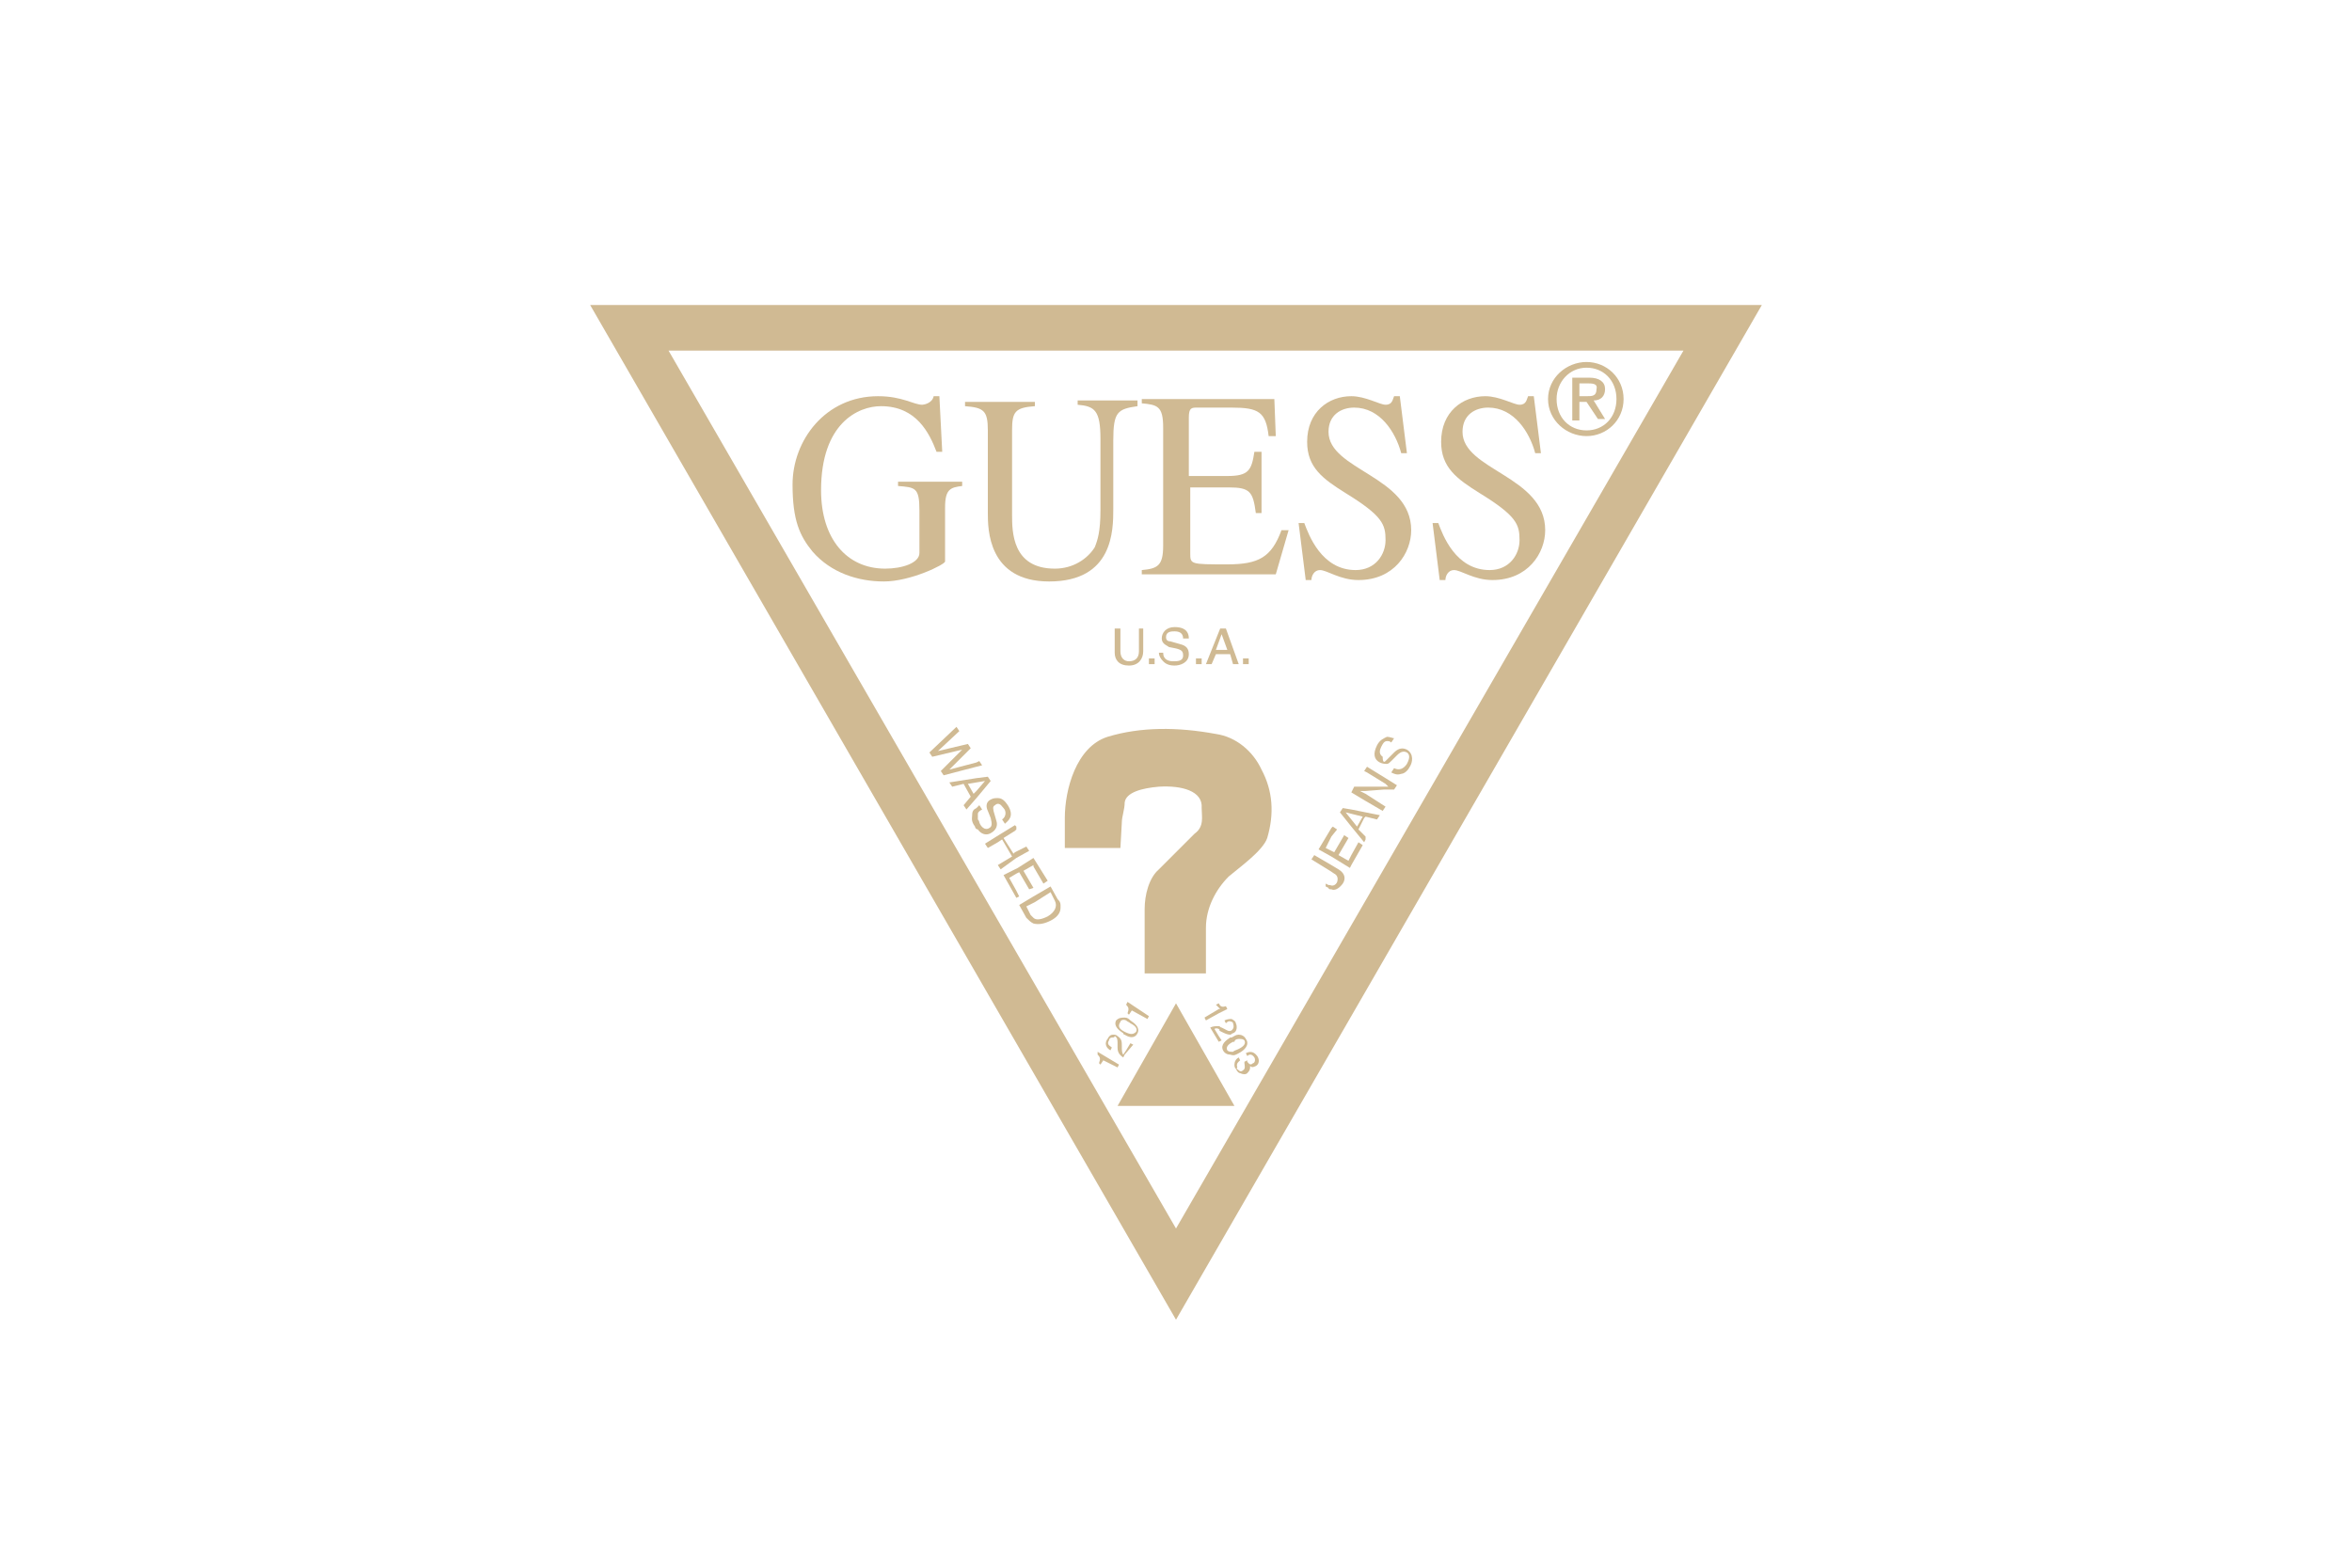 <?xml version="1.0" encoding="utf-8"?>
<!-- Generator: Adobe Illustrator 20.1.0, SVG Export Plug-In . SVG Version: 6.00 Build 0)  -->
<!DOCTYPE svg PUBLIC "-//W3C//DTD SVG 1.1//EN" "http://www.w3.org/Graphics/SVG/1.1/DTD/svg11.dtd">
<svg version="1.1" id="Слой_1" xmlns="http://www.w3.org/2000/svg" xmlns:xlink="http://www.w3.org/1999/xlink" x="0px" y="0px"
	 viewBox="0 0 165 110" style="enable-background:new 0 0 165 110;" xml:space="preserve">
<style type="text/css">
	.st0{fill:#FFFFFF;}
	.st1{fill-rule:evenodd;clip-rule:evenodd;fill:#D0BA93;}
	.st2{fill-rule:evenodd;clip-rule:evenodd;fill:#FFFFFF;}
</style>
<rect class="st0" width="165" height="110"/>
<g>
	<polygon class="st1" points="41.4,21.4 82.5,92.6 123.6,21.4 41.4,21.4 	"/>
	<polygon class="st2" points="82.5,86.2 46.9,24.6 118.1,24.6 82.5,86.2 	"/>
	<path class="st1" d="M67.4,33.8H63v0.3c1.2,0.1,1.5,0.1,1.5,1.7v3c0,0.7-1.2,1.1-2.4,1.1c-2.7,0-4.5-2.1-4.5-5.5
		c0-4.7,2.6-5.9,4.2-5.9c2.5,0,3.4,1.9,3.9,3.2h0.4l-0.2-3.9h-0.4c-0.1,0.5-0.7,0.6-0.8,0.6c-0.6,0-1.4-0.6-3.1-0.6
		c-3.7,0-6,3.1-6,6.2c0,2.5,0.5,3.6,1.4,4.7c1.3,1.5,3.2,2.1,5,2.1c1.9,0,4.3-1.2,4.3-1.4v-3.8c0-1.3,0.4-1.4,1.2-1.5V33.8
		L67.4,33.8z"/>
	<path class="st1" d="M79.6,28.1h-4v0.3c1.2,0.1,1.6,0.4,1.6,2.4v5c0,1.5-0.2,2.1-0.4,2.6c-0.5,0.8-1.5,1.5-2.8,1.5
		c-3,0-3-2.6-3-3.8v-5.9c0-1.3,0.2-1.6,1.6-1.7v-0.3h-4.9v0.3c1.3,0.1,1.6,0.3,1.6,1.7v5.8c0,1.1,0,4.8,4.3,4.8
		c4.5,0,4.5-3.6,4.5-5.1v-4.8c0-2,0.3-2.2,1.7-2.4V28.1L79.6,28.1z"/>
	<path class="st1" d="M90.4,37.2h-0.5c-0.7,1.9-1.6,2.4-3.8,2.4c-2.6,0-2.6,0-2.6-0.8v-4.6h2.7c1.5,0,1.7,0.3,1.9,1.8h0.4v-4.3H88
		c-0.2,1.3-0.4,1.7-1.9,1.7h-2.7v-4.1c0-0.7,0.2-0.7,0.6-0.7h2.4c1.9,0,2.4,0.3,2.6,2h0.5l-0.1-2.6h-9.3v0.3
		c1.1,0.1,1.5,0.2,1.5,1.7v8.3c0,1.4-0.4,1.6-1.5,1.7v0.3h9.4L90.4,37.2L90.4,37.2z"/>
	<path class="st1" d="M98.2,27.8h-0.4c-0.1,0.2-0.1,0.6-0.6,0.6c-0.4,0-1.4-0.6-2.4-0.6c-1.6,0-3.1,1.1-3.1,3.2
		c0,1.8,1.1,2.6,2.7,3.6c2.6,1.6,2.8,2.2,2.8,3.3c0,1-0.7,2.1-2.1,2.1c-2.4,0-3.3-2.5-3.6-3.3h-0.4l0.5,4H92c0-0.3,0.2-0.7,0.6-0.7
		c0.5,0,1.4,0.7,2.7,0.7c2.5,0,3.7-1.9,3.7-3.5c0-3.8-5.8-4.2-5.8-6.9c0-1.2,0.9-1.7,1.8-1.7c1.8,0,2.9,1.7,3.3,3.2h0.4L98.2,27.8
		L98.2,27.8z"/>
	<path class="st1" d="M107.6,27.8h-0.4c-0.1,0.2-0.1,0.6-0.6,0.6c-0.4,0-1.4-0.6-2.4-0.6c-1.6,0-3.1,1.1-3.1,3.2
		c0,1.8,1.1,2.6,2.7,3.6c2.6,1.6,2.8,2.2,2.8,3.3c0,1-0.7,2.1-2.1,2.1c-2.4,0-3.3-2.5-3.6-3.3h-0.4l0.5,4h0.4c0-0.3,0.2-0.7,0.6-0.7
		c0.5,0,1.4,0.7,2.7,0.7c2.5,0,3.7-1.9,3.7-3.5c0-3.8-5.8-4.2-5.8-6.9c0-1.2,0.9-1.7,1.8-1.7c1.8,0,2.9,1.7,3.3,3.2h0.4L107.6,27.8
		L107.6,27.8z"/>
	<path class="st1" d="M88.9,58.8c0.5-1.7,0.4-3.3-0.4-4.8c-0.6-1.3-1.8-2.3-3.2-2.5C82.6,51,80,51,77.7,51.7c-2.2,0.7-3,3.7-3,5.7
		v2.1h3.9l0.1-1.8c0-0.4,0.2-0.9,0.2-1.4c0.1-0.7,1.2-1,2.4-1.1c1.6-0.1,3.1,0.3,3,1.5c0,0.6,0.2,1.3-0.5,1.8L81.3,61
		c-0.7,0.6-1,1.8-1,2.8v4.5h4.3v-3.2c0-1.4,0.7-2.7,1.6-3.6C86.9,60.9,88.6,59.7,88.9,58.8L88.9,58.8z"/>
	<polygon class="st1" points="86.6,77.6 78.4,77.6 82.5,70.4 86.6,77.6 	"/>
	<path class="st1" d="M111.3,26.9h-0.5v0.9h0.5c0.4,0,0.7,0,0.7-0.5C112.1,26.9,111.7,26.9,111.3,26.9L111.3,26.9L111.3,26.9z
		 M111.3,30.6c1.4,0,2.6-1.1,2.6-2.6c0-1.5-1.2-2.6-2.6-2.6c-1.4,0-2.7,1.1-2.7,2.6C108.6,29.5,109.9,30.6,111.3,30.6L111.3,30.6z
		 M111.3,25.8c1.2,0,2.1,0.9,2.1,2.2c0,1.3-0.9,2.2-2.1,2.2c-1.2,0-2.1-0.9-2.1-2.2C109.2,26.8,110.1,25.8,111.3,25.8L111.3,25.8z
		 M111.3,28.2L111.3,28.2l-0.5,0v1.3h-0.5v-3h1h0.2c0.7,0,1.1,0.3,1.1,0.8c0,0.5-0.3,0.8-0.8,0.8l0.8,1.3h-0.5L111.3,28.2
		L111.3,28.2z"/>
	<path class="st1" d="M84.3,46.2h-0.4v0.4h0.4V46.2L84.3,46.2z M85.7,45.6h0.4l-0.4-1.1h0l0,0l-0.4,1.1H85.7L85.7,45.6z M85.7,44.1
		H86l0.9,2.5h-0.4l-0.2-0.7h-0.5h-0.5L85,46.6h-0.4l1-2.5H85.7L85.7,44.1z M87.6,46.2h-0.4v0.4h0.4V46.2L87.6,46.2z M79.9,44.1v1.6
		c0,0.5-0.3,0.7-0.7,0.7c-0.3,0-0.6-0.2-0.6-0.7v-1.6h-0.4v1.7c0,0.5,0.3,0.9,1,0.9c0.7,0,1-0.5,1-1v-1.6H79.9L79.9,44.1z M81,46.2
		h-0.4v0.4H81V46.2L81,46.2z M83.4,44.8c0-0.3-0.1-0.8-1-0.8c-0.6,0-0.9,0.4-0.9,0.8c0,0.4,0.4,0.5,0.5,0.6l0.5,0.1
		c0.4,0.1,0.5,0.2,0.5,0.5c0,0.4-0.4,0.4-0.7,0.4c-0.3,0-0.7-0.1-0.7-0.6h-0.3c0,0.2,0.1,0.4,0.3,0.6c0.1,0.1,0.3,0.3,0.8,0.3
		c0.4,0,1-0.2,1-0.8c0-0.4-0.2-0.6-0.6-0.7l-0.7-0.2c-0.2,0-0.3-0.1-0.3-0.3c0-0.4,0.4-0.4,0.6-0.4c0.3,0,0.6,0.1,0.6,0.5H83.4
		L83.4,44.8z"/>
	<path class="st1" d="M93.4,58.7l-0.4,0.8l0.4,0.2l0.2,0.1l0.7-1.2l0.3,0.2L93.9,60l0.7,0.4l0.2-0.4l0.5-0.9l0.3,0.2l-0.8,1.4
		l-0.1,0.2l-1.3-0.8l-0.9-0.5l0.9-1.5l0.1-0.1l0.3,0.2L93.4,58.7L93.4,58.7z M97.2,56.6L97.2,56.6L97.2,56.6L97,56.9l-1.2-0.7
		l-1-0.6l0.2-0.4l0.8,0l1.3,0h0.3l0,0L97.2,55l-1.3-0.8l-0.2-0.1l0.2-0.3l0,0l1.3,0.8l0.8,0.5l-0.2,0.3l-0.7,0l-1.3,0.1l-0.4,0
		l0.4,0.2L97.2,56.6L97.2,56.6z M97.2,53.4C97.2,53.4,97.2,53.4,97.2,53.4l0.6-0.6c0.2-0.2,0.5-0.4,0.9-0.2c0.5,0.3,0.4,0.9,0.2,1.2
		c-0.2,0.4-0.5,0.5-0.6,0.5c-0.3,0.1-0.5,0-0.7-0.1l0.2-0.3c0.4,0.2,0.7,0,0.9-0.3c0.1-0.2,0.3-0.6,0-0.8c-0.2-0.1-0.4-0.1-0.7,0.2
		l-0.4,0.4c-0.1,0.1-0.2,0.2-0.3,0.2c-0.1,0-0.3,0-0.5-0.1c-0.4-0.2-0.5-0.6-0.2-1.2c0.2-0.4,0.5-0.5,0.7-0.6c0.2,0,0.4,0.1,0.5,0.1
		l-0.2,0.3c-0.1-0.1-0.2-0.1-0.3-0.1c-0.2,0-0.3,0.2-0.4,0.4c-0.1,0.2-0.2,0.5,0.1,0.7C97,53.5,97.1,53.5,97.2,53.4L97.2,53.4z
		 M95.8,58.7L95.8,58.7v0.2l-0.1,0.2L94.8,58L94,57l0.2-0.3l0.6,0.1l1,0.2l1,0.2l-0.2,0.3l-0.8-0.2l-0.1,0.1l-0.4,0.8L95.8,58.7
		L95.8,58.7z M94.8,57.5l0.4,0.5l0.4-0.7l-0.8-0.2L94.4,57v0L94.8,57.5L94.8,57.5z M93.4,62.4c0.2,0.1,0.5,0,0.8-0.4
		c0.2-0.3,0.2-0.7-0.3-1l-0.5-0.3l-1.2-0.7l-0.2,0.3l1.3,0.8l0.3,0.2c0.2,0.1,0.3,0.3,0.2,0.6c-0.1,0.2-0.3,0.3-0.5,0.2
		c0,0,0,0-0.1,0l-0.2-0.1L93,62.2l0.2,0.1C93.2,62.4,93.3,62.4,93.4,62.4L93.4,62.4z"/>
	<path class="st1" d="M68.5,56.7c-0.2,0.1-0.3,0.2-0.3,0.5c0,0.2-0.1,0.4,0.2,0.8c0,0.1,0.1,0.2,0.2,0.2c0.2,0.3,0.6,0.5,1,0.2
		c0.3-0.2,0.4-0.5,0.3-0.8l-0.2-0.7c0-0.1-0.1-0.3,0.1-0.4c0.1-0.1,0.2-0.1,0.2-0.1c0.2,0,0.3,0.2,0.4,0.3c0.2,0.2,0.2,0.6-0.1,0.8
		l0.2,0.3c0.2-0.2,0.7-0.5,0.2-1.3c-0.2-0.3-0.4-0.5-0.7-0.5c-0.2,0-0.3,0-0.5,0.1c-0.4,0.2-0.3,0.6-0.2,0.8l0.2,0.5
		c0.1,0.4,0.1,0.6-0.1,0.7c-0.3,0.2-0.6-0.1-0.7-0.4c0-0.1-0.1-0.2-0.1-0.2c0-0.1,0-0.2,0-0.4c0-0.1,0.1-0.2,0.3-0.3l-0.2-0.3
		C68.5,56.7,68.5,56.7,68.5,56.7L68.5,56.7z M74.4,63.5v0.2c0,0.4-0.3,0.7-0.7,0.9c-0.4,0.2-0.8,0.3-1.2,0.2
		c-0.2-0.1-0.3-0.2-0.5-0.4l-0.5-0.9l1-0.6l1.2-0.7l0.5,0.9C74.3,63.2,74.4,63.3,74.4,63.5L74.4,63.5z M72.5,64.4
		c0.2,0.2,0.6,0.1,1-0.1c0.5-0.3,0.7-0.7,0.5-1.1l-0.3-0.6l-1.1,0.7L72,63.6l0.3,0.6C72.3,64.2,72.4,64.3,72.5,64.4L72.5,64.4z
		 M72.5,60.2L72.5,60.2l1,1.6l-0.3,0.2l-0.7-1.2l0-0.1l-0.7,0.4l0.7,1.2l-0.3,0.1l-0.7-1.2l-0.2,0.1l-0.5,0.3l0.5,0.9l0.2,0.4
		L71.3,63l0,0l-0.9-1.6l1-0.5L72.5,60.2L72.5,60.2z M71.3,60.2l0.9-0.5l-0.2-0.3l-0.8,0.4l-0.1,0.1l-0.7-1.1l0.8-0.5l0.1-0.1
		L71.3,58l-0.1-0.1l-1.3,0.8l-0.8,0.5l0.2,0.3l0.7-0.4l0.3-0.2l0.7,1.2l-1,0.6l0,0l0,0l0.2,0.3L71.3,60.2L71.3,60.2z M68.5,53.8
		l0.4-0.1l-0.2-0.3l-0.2,0.1L66.6,54h0l1.5-1.5l-0.2-0.3l-2.1,0.5v0l1.5-1.4l-0.2-0.3l-1.9,1.8l0.2,0.3l2.1-0.5l-1.5,1.5l0.2,0.3
		L68.5,53.8L68.5,53.8z M68.5,55.5l0.6-0.7l0,0l-0.6,0.1L67.9,55l0.4,0.7L68.5,55.5L68.5,55.5z M68.5,54.6l0.8-0.1l0.2,0.3l-1,1.2
		l-0.7,0.8l-0.2-0.3l0.5-0.6l-0.5-0.9l-0.8,0.2l-0.2-0.3L68.5,54.6L68.5,54.6z"/>
	<path class="st1" d="M78,72.8c-0.1,0-0.2,0.1-0.2,0.2c-0.2,0.3,0.1,0.4,0.2,0.5l-0.1,0.2c-0.5-0.3-0.3-0.7-0.2-0.8
		c0.1-0.2,0.2-0.3,0.4-0.3c0.1,0,0.2,0,0.3,0.1c0.3,0.2,0.3,0.4,0.3,0.7v0.2c0,0.3,0.1,0.4,0.1,0.4l0.2-0.3l0.3-0.5l0.2,0.1L78.9,74
		l-0.1,0.2c-0.3-0.2-0.4-0.4-0.4-0.7v-0.3c0-0.2,0-0.4-0.2-0.5C78.2,72.8,78.1,72.8,78,72.8L78,72.8z M78.9,72.4
		c0.4,0.2,0.6,0.2,0.8,0c0.1-0.2,0-0.4-0.4-0.6c-0.1-0.1-0.2-0.1-0.3-0.2c-0.2-0.1-0.4,0-0.4,0.1C78.4,72,78.5,72.2,78.9,72.4
		C78.9,72.4,78.9,72.4,78.9,72.4L78.9,72.4z M78.9,71.4c0.2,0,0.3,0.1,0.4,0.2c0.3,0.2,0.7,0.5,0.5,0.9c-0.2,0.4-0.6,0.3-0.9,0.1
		c-0.1,0-0.1-0.1-0.1-0.1c-0.3-0.2-0.7-0.5-0.5-0.9C78.5,71.4,78.7,71.4,78.9,71.4L78.9,71.4z M79.1,70.3L79,70.5
		c0.2,0.2,0.2,0.3,0.1,0.6l0.1,0.1l0.2-0.3l1.1,0.6l0.1-0.2L79.1,70.3L79.1,70.3z M78,74.7l0.4,0.2l0.1-0.2L78,74.4l-1-0.6L77,74
		c0.2,0.2,0.2,0.3,0.1,0.6l0.1,0.1l0.2-0.3L78,74.7L78,74.7z"/>
	<path class="st1" d="M85.5,72.2c-0.2-0.1-0.3,0-0.3,0l0.3,0.5l0.2,0.3l-0.2,0.1l0,0l-0.6-1c0.2-0.1,0.4-0.1,0.6-0.1
		c0.1,0,0.1,0.1,0.2,0.1l0.2,0.1c0.2,0.1,0.3,0.2,0.5,0.1c0,0,0,0,0,0c0.1-0.1,0.2-0.2,0.1-0.5c0-0.1-0.1-0.1-0.1-0.1
		c-0.2-0.1-0.3,0-0.4,0.1l-0.1-0.2c0.2-0.1,0.4-0.1,0.5-0.1c0.2,0.1,0.3,0.2,0.3,0.3c0.1,0.2,0.1,0.6-0.2,0.7
		c-0.1,0-0.1,0.1-0.2,0.1c-0.2,0-0.4-0.1-0.6-0.2l-0.2-0.1C85.6,72.3,85.6,72.3,85.5,72.2L85.5,72.2z M86.9,75.1
		c0.1,0.1,0.2,0.1,0.3,0c0.2-0.1,0.1-0.4,0.1-0.5c0,0,0-0.1,0-0.1l0.2-0.1c0,0,0,0.1,0,0.1c0.1,0.1,0.2,0.3,0.4,0.1
		c0.1,0,0.2-0.2,0.1-0.4c-0.2-0.3-0.4-0.2-0.5-0.1l-0.1-0.2c0.2-0.1,0.5-0.2,0.8,0.2c0.2,0.3,0.1,0.6-0.1,0.7
		c-0.2,0.1-0.3,0.1-0.4,0c0,0.2,0,0.3-0.2,0.5c-0.1,0.1-0.3,0.1-0.5,0c-0.1,0-0.2-0.1-0.3-0.3c-0.1-0.1-0.1-0.2-0.1-0.3
		c0-0.2,0.1-0.4,0.3-0.5l0.1,0.2v0c-0.1,0.1-0.3,0.2-0.2,0.5C86.7,75,86.8,75,86.9,75.1L86.9,75.1z M86.9,73.9
		C86.9,73.9,86.9,73.9,86.9,73.9c0.4-0.2,0.8-0.6,0.5-1c-0.1-0.2-0.3-0.3-0.5-0.3c-0.2,0-0.3,0.1-0.5,0.2c0,0,0,0-0.1,0
		c-0.3,0.2-0.7,0.5-0.5,0.9c0.1,0.2,0.3,0.3,0.5,0.3C86.6,74.1,86.7,74,86.9,73.9L86.9,73.9z M86.9,72.9c0.2,0,0.3,0,0.4,0.1
		c0.1,0.2,0,0.4-0.4,0.6c0,0,0,0,0,0c-0.2,0.1-0.3,0.1-0.4,0.2c-0.2,0-0.3,0-0.4-0.1c-0.1-0.2,0-0.4,0.4-0.6c0,0,0,0,0.1,0
		C86.6,73,86.7,72.9,86.9,72.9L86.9,72.9z M86.1,70.8l-0.1-0.2c-0.3,0.1-0.4,0-0.5-0.2l-0.2,0.1l0.2,0.2l0.1,0.1l-0.1,0l-1,0.6
		l0.1,0.2l0.9-0.5L86.1,70.8L86.1,70.8z"/>
</g>
</svg>
